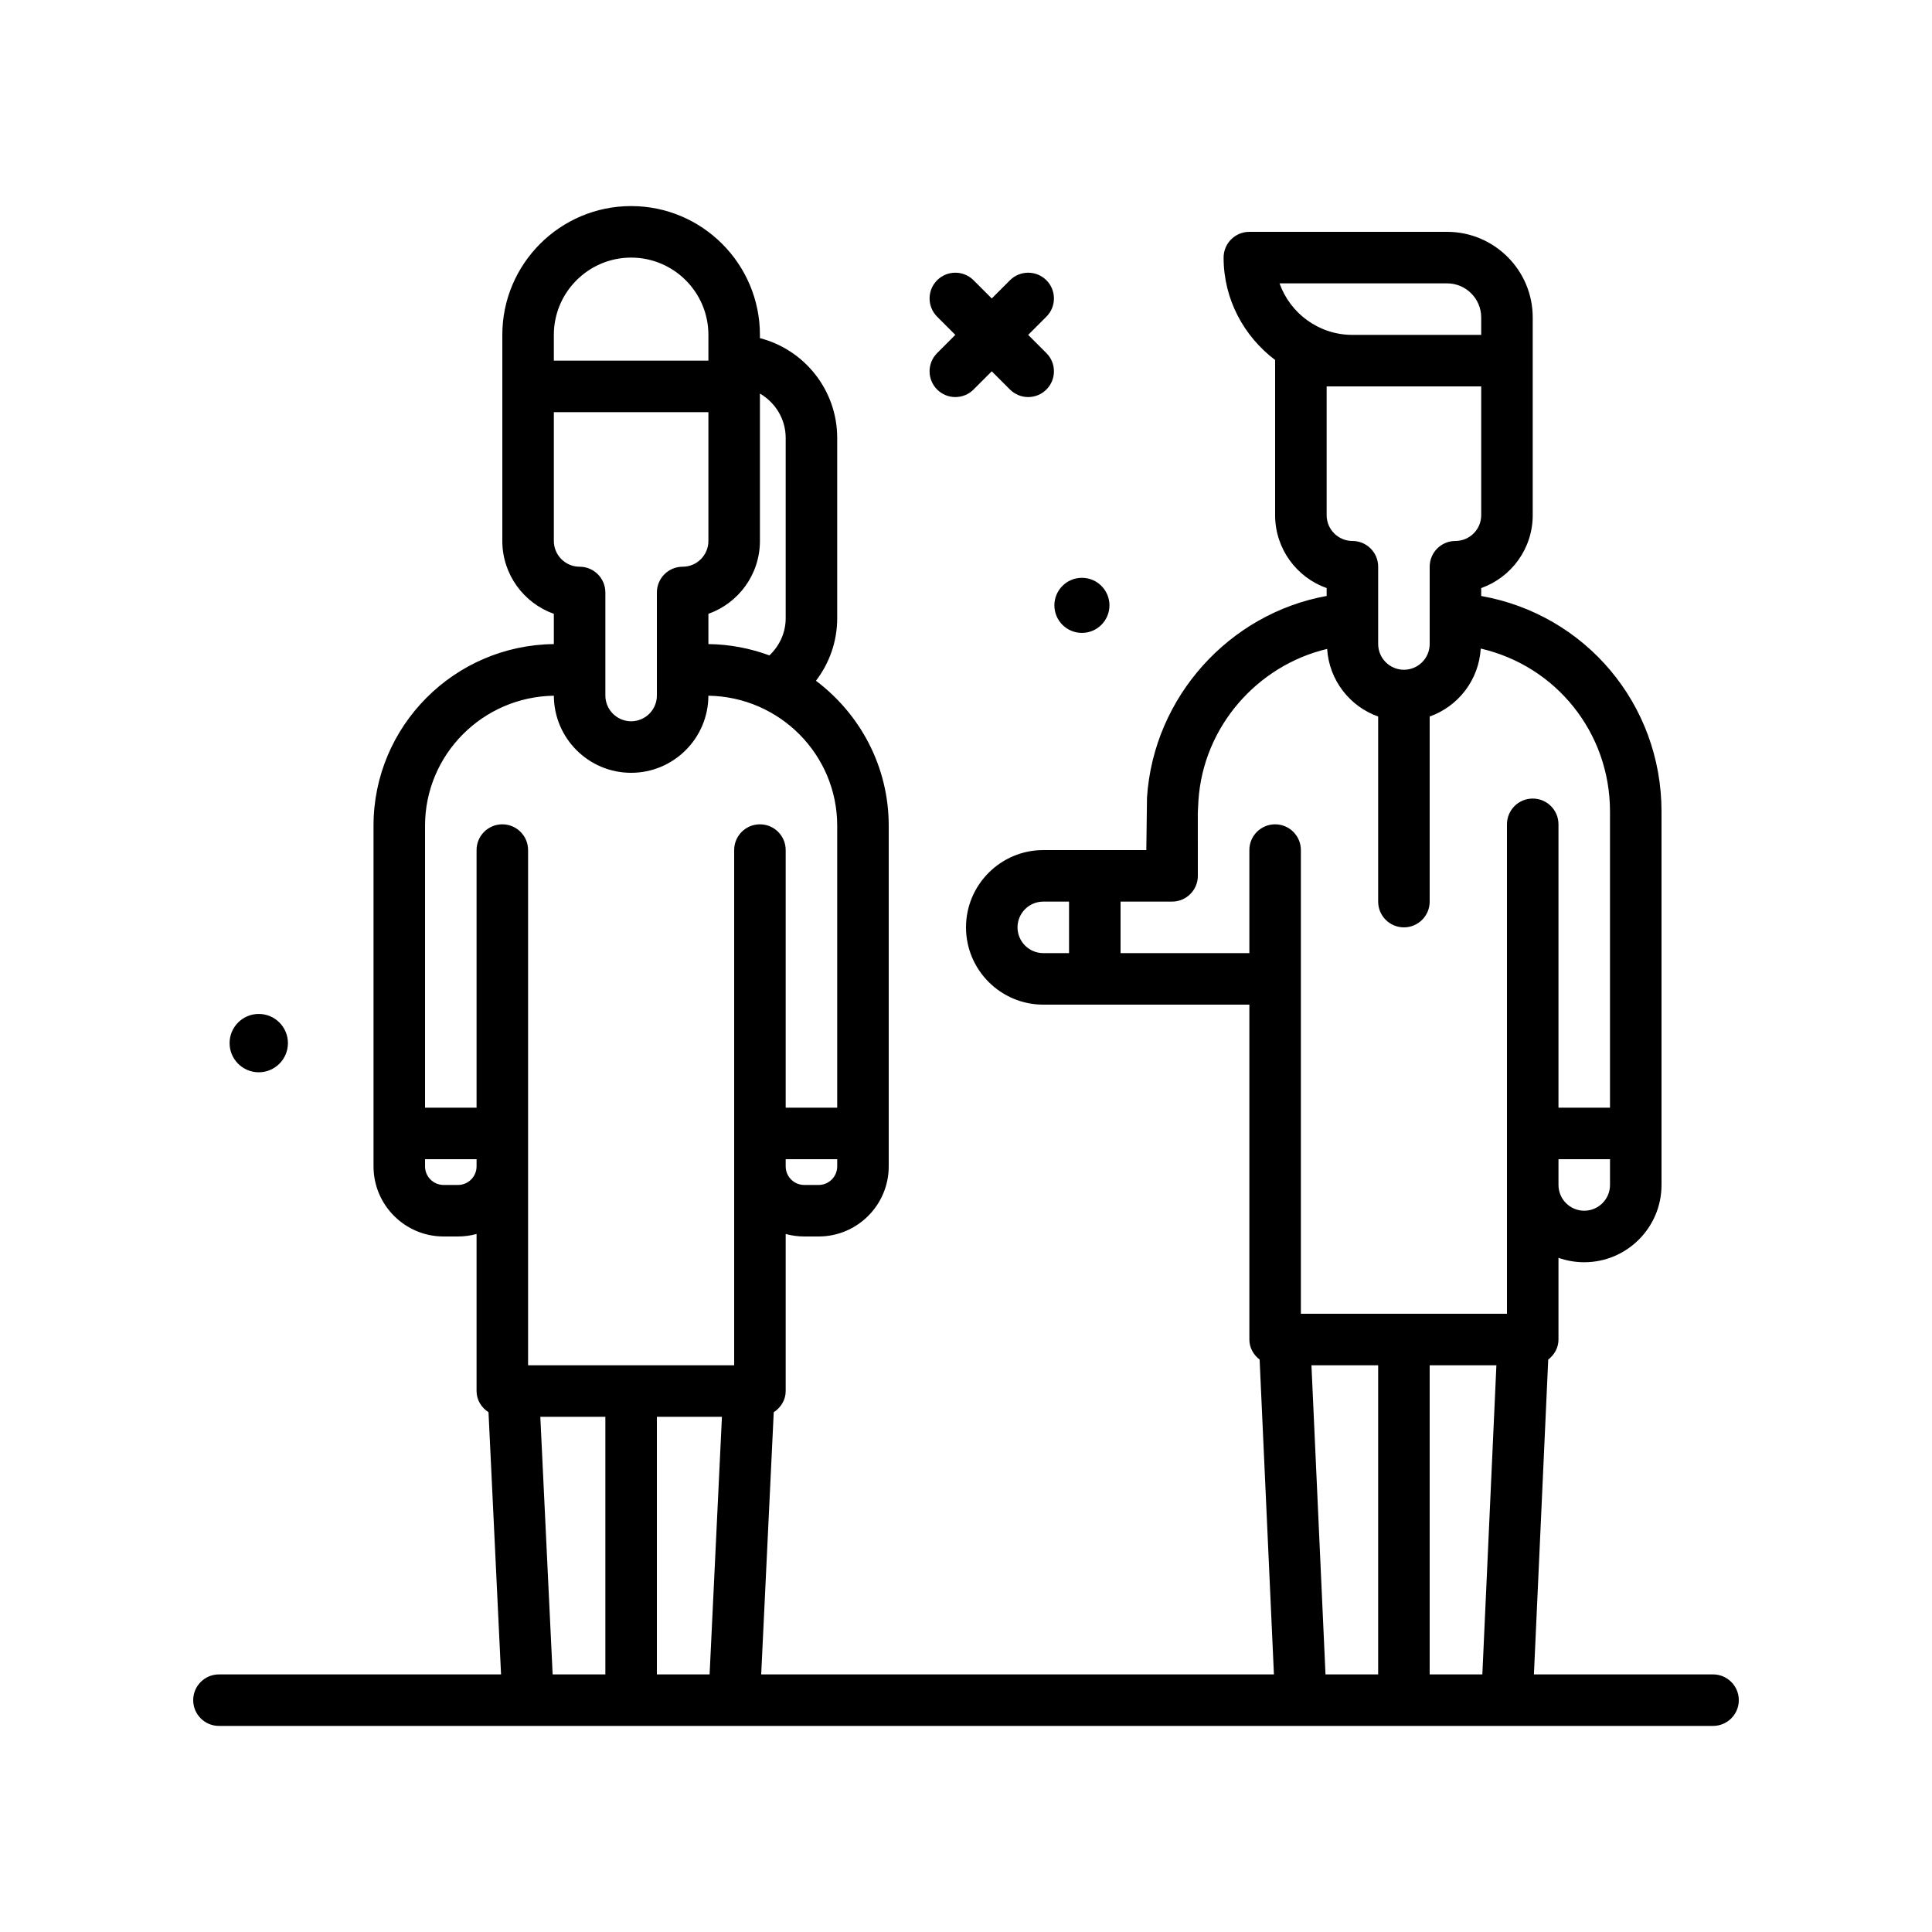 <svg id="doctor-patient2" enable-background="new 0 0 300 300" height="512" viewBox="0 0 300 300" width="512" xmlns="http://www.w3.org/2000/svg"><g><path d="m266 260h-27.814l2.222-48.887c.945-.731 1.592-1.824 1.592-3.113v-12.684c1.252.441 2.598.684 4 .684 6.617 0 12-5.383 12-12v-57.977c0-16.707-11.855-30.622-28-33.478v-1.229c4.656-1.652 8-6.102 8-11.316v-30.707c0-7.328-5.963-13.293-13.293-13.293h-30.707c-2.209 0-4 1.789-4 4 0 6.516 3.179 12.259 8.018 15.912-.001.031-.018.057-.018.088v24c0 5.215 3.344 9.664 8 11.316v1.223c-15.107 2.735-26.872 15.673-27.895 31.301l-.105 8.16h-16c-6.617 0-12 5.383-12 12s5.383 12 12 12h32v52c0 1.288.648 2.381 1.592 3.113l2.222 48.887h-79.617l1.948-40.71c1.091-.714 1.855-1.887 1.855-3.29v-24.387c.918.25 1.885.387 2.883.387h2.234c6 0 10.883-4.883 10.883-10.883v-52.91c0-9.192-4.453-17.345-11.3-22.498 2.106-2.746 3.3-6.125 3.3-9.709v-28c0-7.441-5.107-13.715-12-15.492v-.508c0-11.027-8.973-20-20-20s-20 8.973-20 20v32c0 5.215 3.344 9.664 8 11.316v4.699c-15.466.163-28 12.738-28 28.192v52.91c0 6 4.883 10.883 10.883 10.883h2.234c.998 0 1.965-.137 2.883-.387v24.387c0 1.403.764 2.576 1.855 3.29l1.948 40.71h-43.803c-2.209 0-4 1.789-4 4s1.791 4 4 4h232c2.209 0 4-1.789 4-4s-1.791-4-4-4zm-33.641-48-2.181 48h-8.178v-48zm13.641-24c-2.205 0-4-1.793-4-4v-4h8v4c0 2.207-1.795 4-4 4zm-21.293-144c2.918 0 5.293 2.375 5.293 5.293v2.707h-20c-5.215 0-9.664-3.344-11.314-8zm5.293 16v20c0 2.207-1.795 4-4 4-2.209 0-4 1.789-4 4v12c0 2.207-1.795 4-4 4s-4-1.793-4-4v-12c0-2.211-1.791-4-4-4-2.205 0-4-1.793-4-4v-20zm-72 84c0-2.207 1.795-4 4-4h4v8h-4c-2.205 0-4-1.793-4-4zm16 4v-8h8c2.209 0 4-1.789 4-4l-.006-9.777.098-1.922c.75-11.436 9.098-20.947 19.985-23.538.313 4.869 3.51 8.927 7.923 10.5v28.737c0 2.211 1.791 4 4 4s4-1.789 4-4v-28.737c4.43-1.579 7.637-5.662 7.928-10.555 11.653 2.691 20.072 13.004 20.072 25.315v45.977h-8v-44c0-2.211-1.791-4-4-4s-4 1.789-4 4v76h-32v-72c0-2.211-1.791-4-4-4s-4 1.789-4 4v16zm29.641 64h10.359v48h-8.177zm-91.541 8-1.914 40h-8.186v-40zm15.017-36h-2.234c-1.59 0-2.883-1.293-2.883-2.883v-1.117h8v1.117c0 1.59-1.293 2.883-2.883 2.883zm-5.117-116v28c0 2.227-.944 4.274-2.525 5.771-2.962-1.092-6.145-1.72-9.475-1.756v-4.699c4.656-1.652 8-6.102 8-11.316v-22.887c2.38 1.388 4 3.94 4 6.887zm-32 20c-2.205 0-4-1.793-4-4v-12-8h24v20c0 2.207-1.795 4-4 4-2.209 0-4 1.789-4 4v16c0 2.207-1.795 4-4 4s-4-1.793-4-4v-16c0-2.211-1.791-4-4-4zm8-48c6.617 0 12 5.383 12 12v4h-24v-4c0-6.617 5.383-12 12-12zm-11.997 68.03c.017 6.603 5.39 11.97 11.997 11.97s11.98-5.367 11.997-11.97c11.053.163 20.003 9.138 20.003 20.177v43.793h-8v-40c0-2.211-1.791-4-4-4s-4 1.789-4 4v49.117 2.883 28h-32v-28-2.883-49.117c0-2.211-1.791-4-4-4s-4 1.789-4 4v40h-8v-43.793c0-11.039 8.95-20.014 20.003-20.177zm-14.886 75.97h-2.234c-1.59 0-2.883-1.293-2.883-2.883v-1.117h8v1.117c0 1.59-1.293 2.883-2.883 2.883zm12.783 36h10.1v40h-8.186z"/><path d="m168 98.276c2.362 0 4.276-1.915 4.276-4.276s-1.915-4.277-4.276-4.277-4.276 1.915-4.276 4.277 1.914 4.276 4.276 4.276z"/><path d="m40.172 166.504c2.501.004 4.533-2.02 4.538-4.521s-2.02-4.533-4.521-4.538c-2.501-.004-4.533 2.02-4.538 4.521s2.02 4.534 4.521 4.538z"/><path d="m145.516 60.484c.781.781 1.805 1.172 2.828 1.172s2.047-.391 2.828-1.172l2.828-2.828 2.828 2.828c.781.781 1.805 1.172 2.828 1.172s2.047-.391 2.828-1.172c1.562-1.562 1.562-4.094 0-5.656l-2.828-2.828 2.828-2.828c1.562-1.562 1.562-4.094 0-5.656s-4.094-1.562-5.656 0l-2.828 2.828-2.828-2.828c-1.562-1.562-4.094-1.562-5.656 0s-1.562 4.094 0 5.656l2.828 2.828-2.828 2.828c-1.563 1.563-1.563 4.094 0 5.656z"/></g></svg>